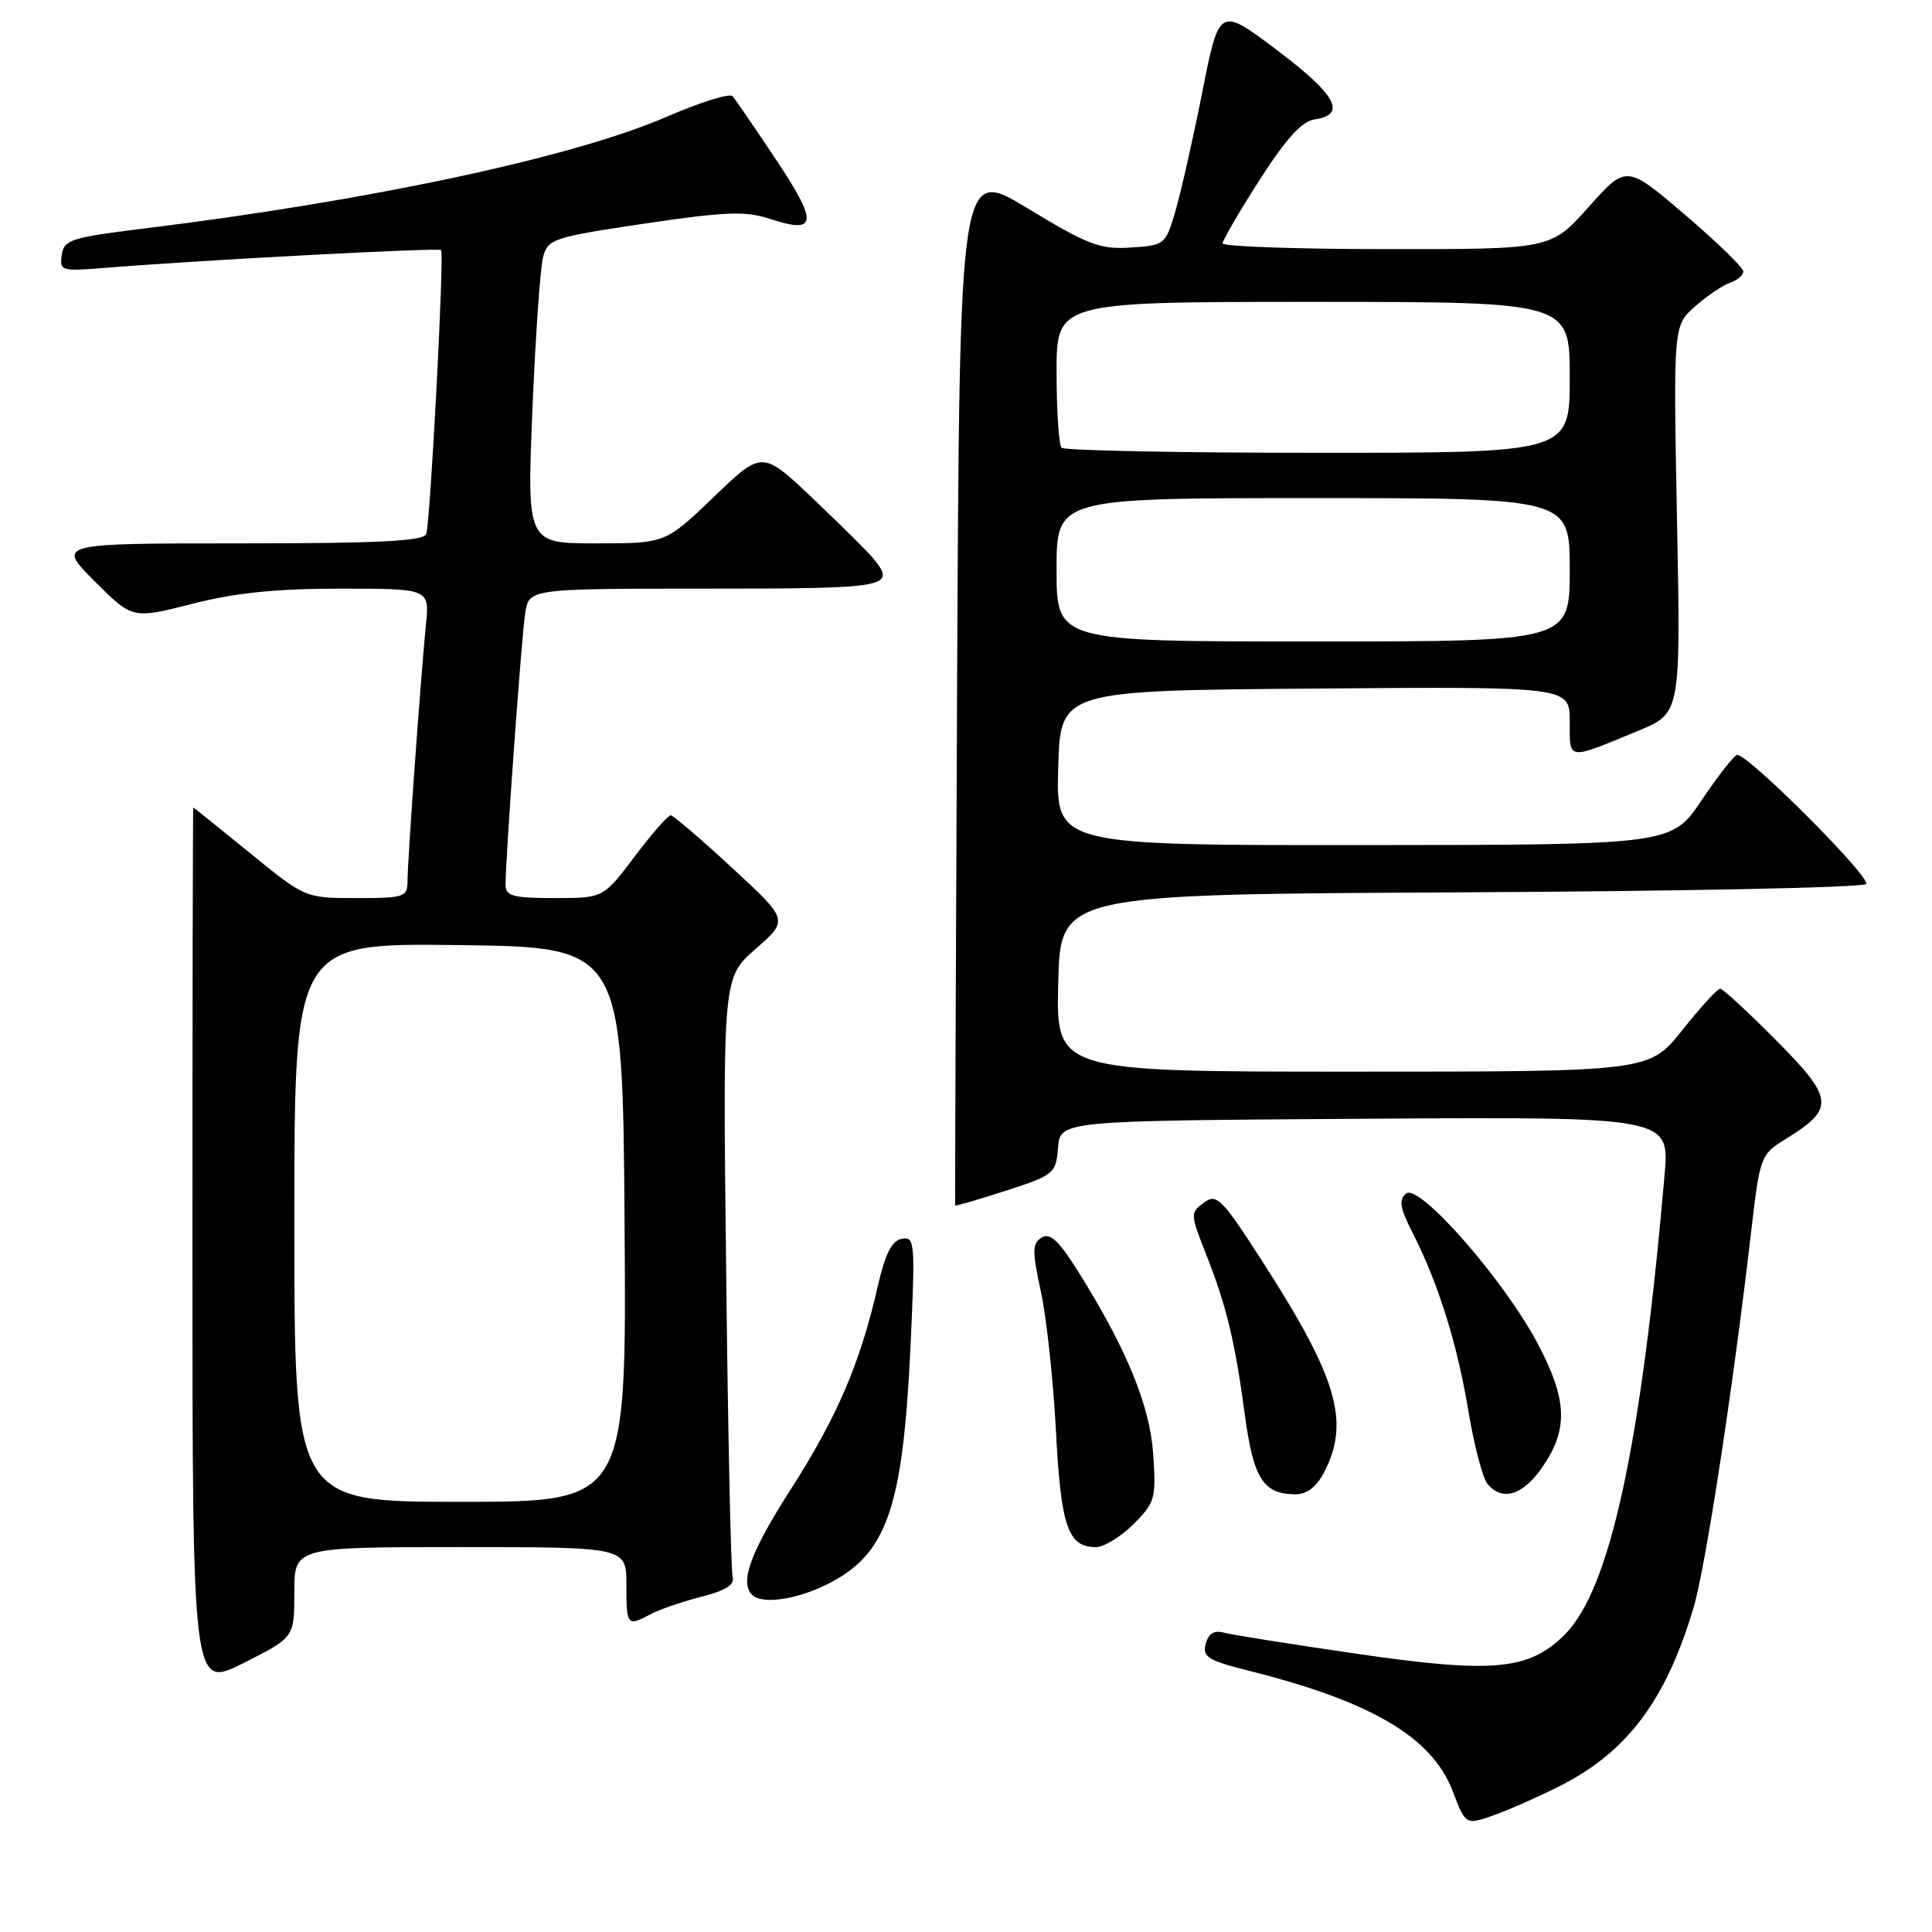 <?xml version="1.0" encoding="UTF-8" standalone="no"?>
<!DOCTYPE svg PUBLIC "-//W3C//DTD SVG 1.1//EN" "http://www.w3.org/Graphics/SVG/1.1/DTD/svg11.dtd" >
<svg xmlns="http://www.w3.org/2000/svg" xmlns:xlink="http://www.w3.org/1999/xlink" version="1.1" viewBox="0 0 256 256">
 <g >
 <path fill="currentColor"
d=" M 206.70 236.65 C 215.64 232.12 220.76 225.28 224.41 213.00 C 226.00 207.65 229.63 183.96 232.03 163.26 C 233.20 153.19 233.28 152.99 236.62 150.92 C 243.16 146.89 243.03 145.59 235.38 137.88 C 231.62 134.09 228.27 131.00 227.93 131.00 C 227.58 131.00 225.32 133.47 222.91 136.50 C 218.52 142.00 218.52 142.00 179.23 142.00 C 139.94 142.00 139.94 142.00 140.22 130.25 C 140.50 118.50 140.50 118.50 193.46 118.24 C 222.59 118.10 246.79 117.61 247.26 117.14 C 248.04 116.36 231.69 99.97 230.18 100.02 C 229.81 100.04 227.70 102.73 225.50 106.00 C 221.50 111.95 221.50 111.95 180.72 111.98 C 139.93 112.00 139.93 112.00 140.22 101.75 C 140.50 91.50 140.50 91.50 174.25 91.24 C 208.00 90.97 208.00 90.97 208.00 95.60 C 208.00 100.83 207.55 100.77 217.10 96.82 C 222.71 94.50 222.71 94.50 222.21 68.82 C 221.72 43.15 221.72 43.15 224.61 40.60 C 226.20 39.20 228.29 37.79 229.25 37.46 C 230.21 37.13 231.00 36.46 231.00 35.96 C 231.00 35.47 227.51 32.08 223.25 28.44 C 215.50 21.83 215.50 21.83 210.50 27.43 C 205.50 33.03 205.50 33.03 183.75 33.01 C 171.79 33.01 162.00 32.66 162.00 32.25 C 162.00 31.84 164.21 28.05 166.91 23.83 C 170.39 18.41 172.51 16.06 174.15 15.83 C 178.50 15.21 177.10 12.59 169.27 6.69 C 161.56 0.87 161.56 0.87 159.31 12.19 C 158.08 18.41 156.47 25.52 155.74 28.00 C 154.45 32.41 154.33 32.51 149.83 32.80 C 145.77 33.07 144.18 32.46 136.19 27.62 C 127.15 22.13 127.15 22.13 126.82 90.82 C 126.65 128.59 126.53 159.60 126.56 159.72 C 126.59 159.84 129.60 158.97 133.26 157.78 C 139.68 155.70 139.91 155.51 140.20 152.06 C 140.50 148.50 140.50 148.50 180.87 148.24 C 221.24 147.98 221.24 147.98 220.56 155.74 C 217.45 191.63 213.33 210.61 207.35 216.58 C 202.58 221.35 197.82 221.78 179.34 219.07 C 170.97 217.85 163.26 216.62 162.20 216.34 C 160.87 215.99 160.12 216.45 159.76 217.83 C 159.30 219.55 160.08 220.03 165.59 221.41 C 181.78 225.48 189.77 230.21 192.49 237.34 C 194.21 241.84 194.21 241.84 197.93 240.53 C 199.97 239.80 203.92 238.06 206.70 236.65 Z  M 39.00 210.99 C 39.00 205.00 39.00 205.00 61.00 205.00 C 83.00 205.00 83.00 205.00 83.00 210.00 C 83.00 215.41 83.11 215.55 86.21 213.89 C 87.36 213.27 90.36 212.24 92.90 211.59 C 96.13 210.77 97.38 209.98 97.08 208.96 C 96.85 208.16 96.46 189.96 96.22 168.52 C 95.77 129.53 95.77 129.53 100.14 125.72 C 104.50 121.91 104.50 121.91 97.00 114.99 C 92.88 111.18 89.22 108.05 88.87 108.03 C 88.52 108.02 86.37 110.48 84.09 113.50 C 79.94 119.00 79.94 119.00 73.47 119.00 C 67.98 119.00 67.00 118.74 66.99 117.25 C 66.98 113.80 69.10 84.43 69.59 81.25 C 70.09 78.00 70.09 78.00 93.55 78.00 C 117.83 78.00 118.82 77.82 115.72 74.00 C 115.05 73.17 111.46 69.62 107.75 66.09 C 101.00 59.68 101.00 59.68 94.59 65.84 C 88.17 72.00 88.17 72.00 79.00 72.00 C 69.82 72.00 69.82 72.00 70.55 54.29 C 70.95 44.55 71.59 35.45 71.96 34.06 C 72.60 31.66 73.29 31.43 85.40 29.63 C 96.13 28.04 98.78 27.94 101.98 28.99 C 108.28 31.07 108.44 29.58 102.86 21.20 C 100.04 16.96 97.43 13.16 97.06 12.74 C 96.69 12.33 92.75 13.56 88.32 15.48 C 75.92 20.85 49.03 26.60 19.00 30.29 C 9.41 31.47 8.47 31.77 8.18 33.78 C 7.88 35.88 8.14 35.96 13.68 35.51 C 26.35 34.48 58.13 32.79 58.45 33.14 C 58.89 33.60 57.03 69.07 56.48 70.75 C 56.16 71.70 50.32 72.00 31.79 72.00 C 7.52 72.00 7.52 72.00 12.54 77.02 C 17.56 82.03 17.56 82.03 25.44 80.02 C 31.15 78.55 36.56 78.00 45.11 78.00 C 56.91 78.00 56.91 78.00 56.44 82.75 C 55.74 89.84 54.00 114.06 54.00 116.70 C 54.00 118.87 53.63 119.00 47.22 119.00 C 40.44 119.00 40.44 119.00 33.08 113.00 C 29.03 109.70 25.67 107.00 25.61 107.00 C 25.55 107.00 25.50 133.27 25.50 165.39 C 25.50 223.77 25.50 223.77 32.25 220.37 C 39.00 216.97 39.00 216.97 39.00 210.99 Z  M 109.43 210.01 C 117.52 206.07 119.64 200.04 120.66 178.15 C 121.28 164.58 121.22 163.81 119.49 164.15 C 118.16 164.40 117.29 166.13 116.30 170.47 C 114.01 180.55 110.93 187.75 104.84 197.25 C 99.44 205.66 97.98 209.65 99.67 211.33 C 100.93 212.60 105.38 212.00 109.43 210.01 Z  M 150.19 201.96 C 153.05 199.11 153.20 198.56 152.81 192.71 C 152.37 186.21 149.25 178.64 142.75 168.30 C 140.26 164.35 139.12 163.31 138.02 163.99 C 136.77 164.76 136.76 165.74 137.93 171.19 C 138.68 174.66 139.57 182.95 139.92 189.62 C 140.57 202.26 141.51 205.00 145.20 205.00 C 146.27 205.00 148.52 203.63 150.19 201.96 Z  M 175.47 195.05 C 178.91 188.40 177.20 182.57 167.34 167.25 C 161.86 158.74 161.23 158.11 159.52 159.36 C 157.71 160.69 157.72 160.88 159.78 166.11 C 162.52 173.07 163.64 177.67 164.95 187.50 C 166.09 195.94 167.40 198.00 171.67 198.00 C 173.18 198.00 174.46 197.01 175.47 195.05 Z  M 204.46 194.27 C 207.83 189.31 207.66 185.43 203.75 178.03 C 199.30 169.60 188.02 156.74 186.32 158.15 C 185.32 158.98 185.49 160.04 187.15 163.30 C 190.56 169.97 193.06 177.95 194.55 186.86 C 195.31 191.46 196.46 195.85 197.09 196.61 C 199.08 199.01 201.84 198.14 204.46 194.27 Z  M 140.00 75.50 C 140.00 66.00 140.00 66.00 174.00 66.00 C 208.00 66.00 208.00 66.00 208.00 75.50 C 208.00 85.00 208.00 85.00 174.00 85.00 C 140.00 85.00 140.00 85.00 140.00 75.50 Z  M 140.67 59.33 C 140.30 58.97 140.00 54.47 140.00 49.33 C 140.00 40.00 140.00 40.00 174.00 40.00 C 208.00 40.00 208.00 40.00 208.00 50.00 C 208.00 60.00 208.00 60.00 174.67 60.00 C 156.33 60.00 141.03 59.70 140.67 59.33 Z  M 39.00 161.98 C 39.00 124.96 39.00 124.96 60.75 125.23 C 82.50 125.50 82.50 125.50 82.76 162.25 C 83.02 199.00 83.02 199.00 61.01 199.00 C 39.00 199.00 39.00 199.00 39.00 161.98 Z "/>
</g>
</svg>